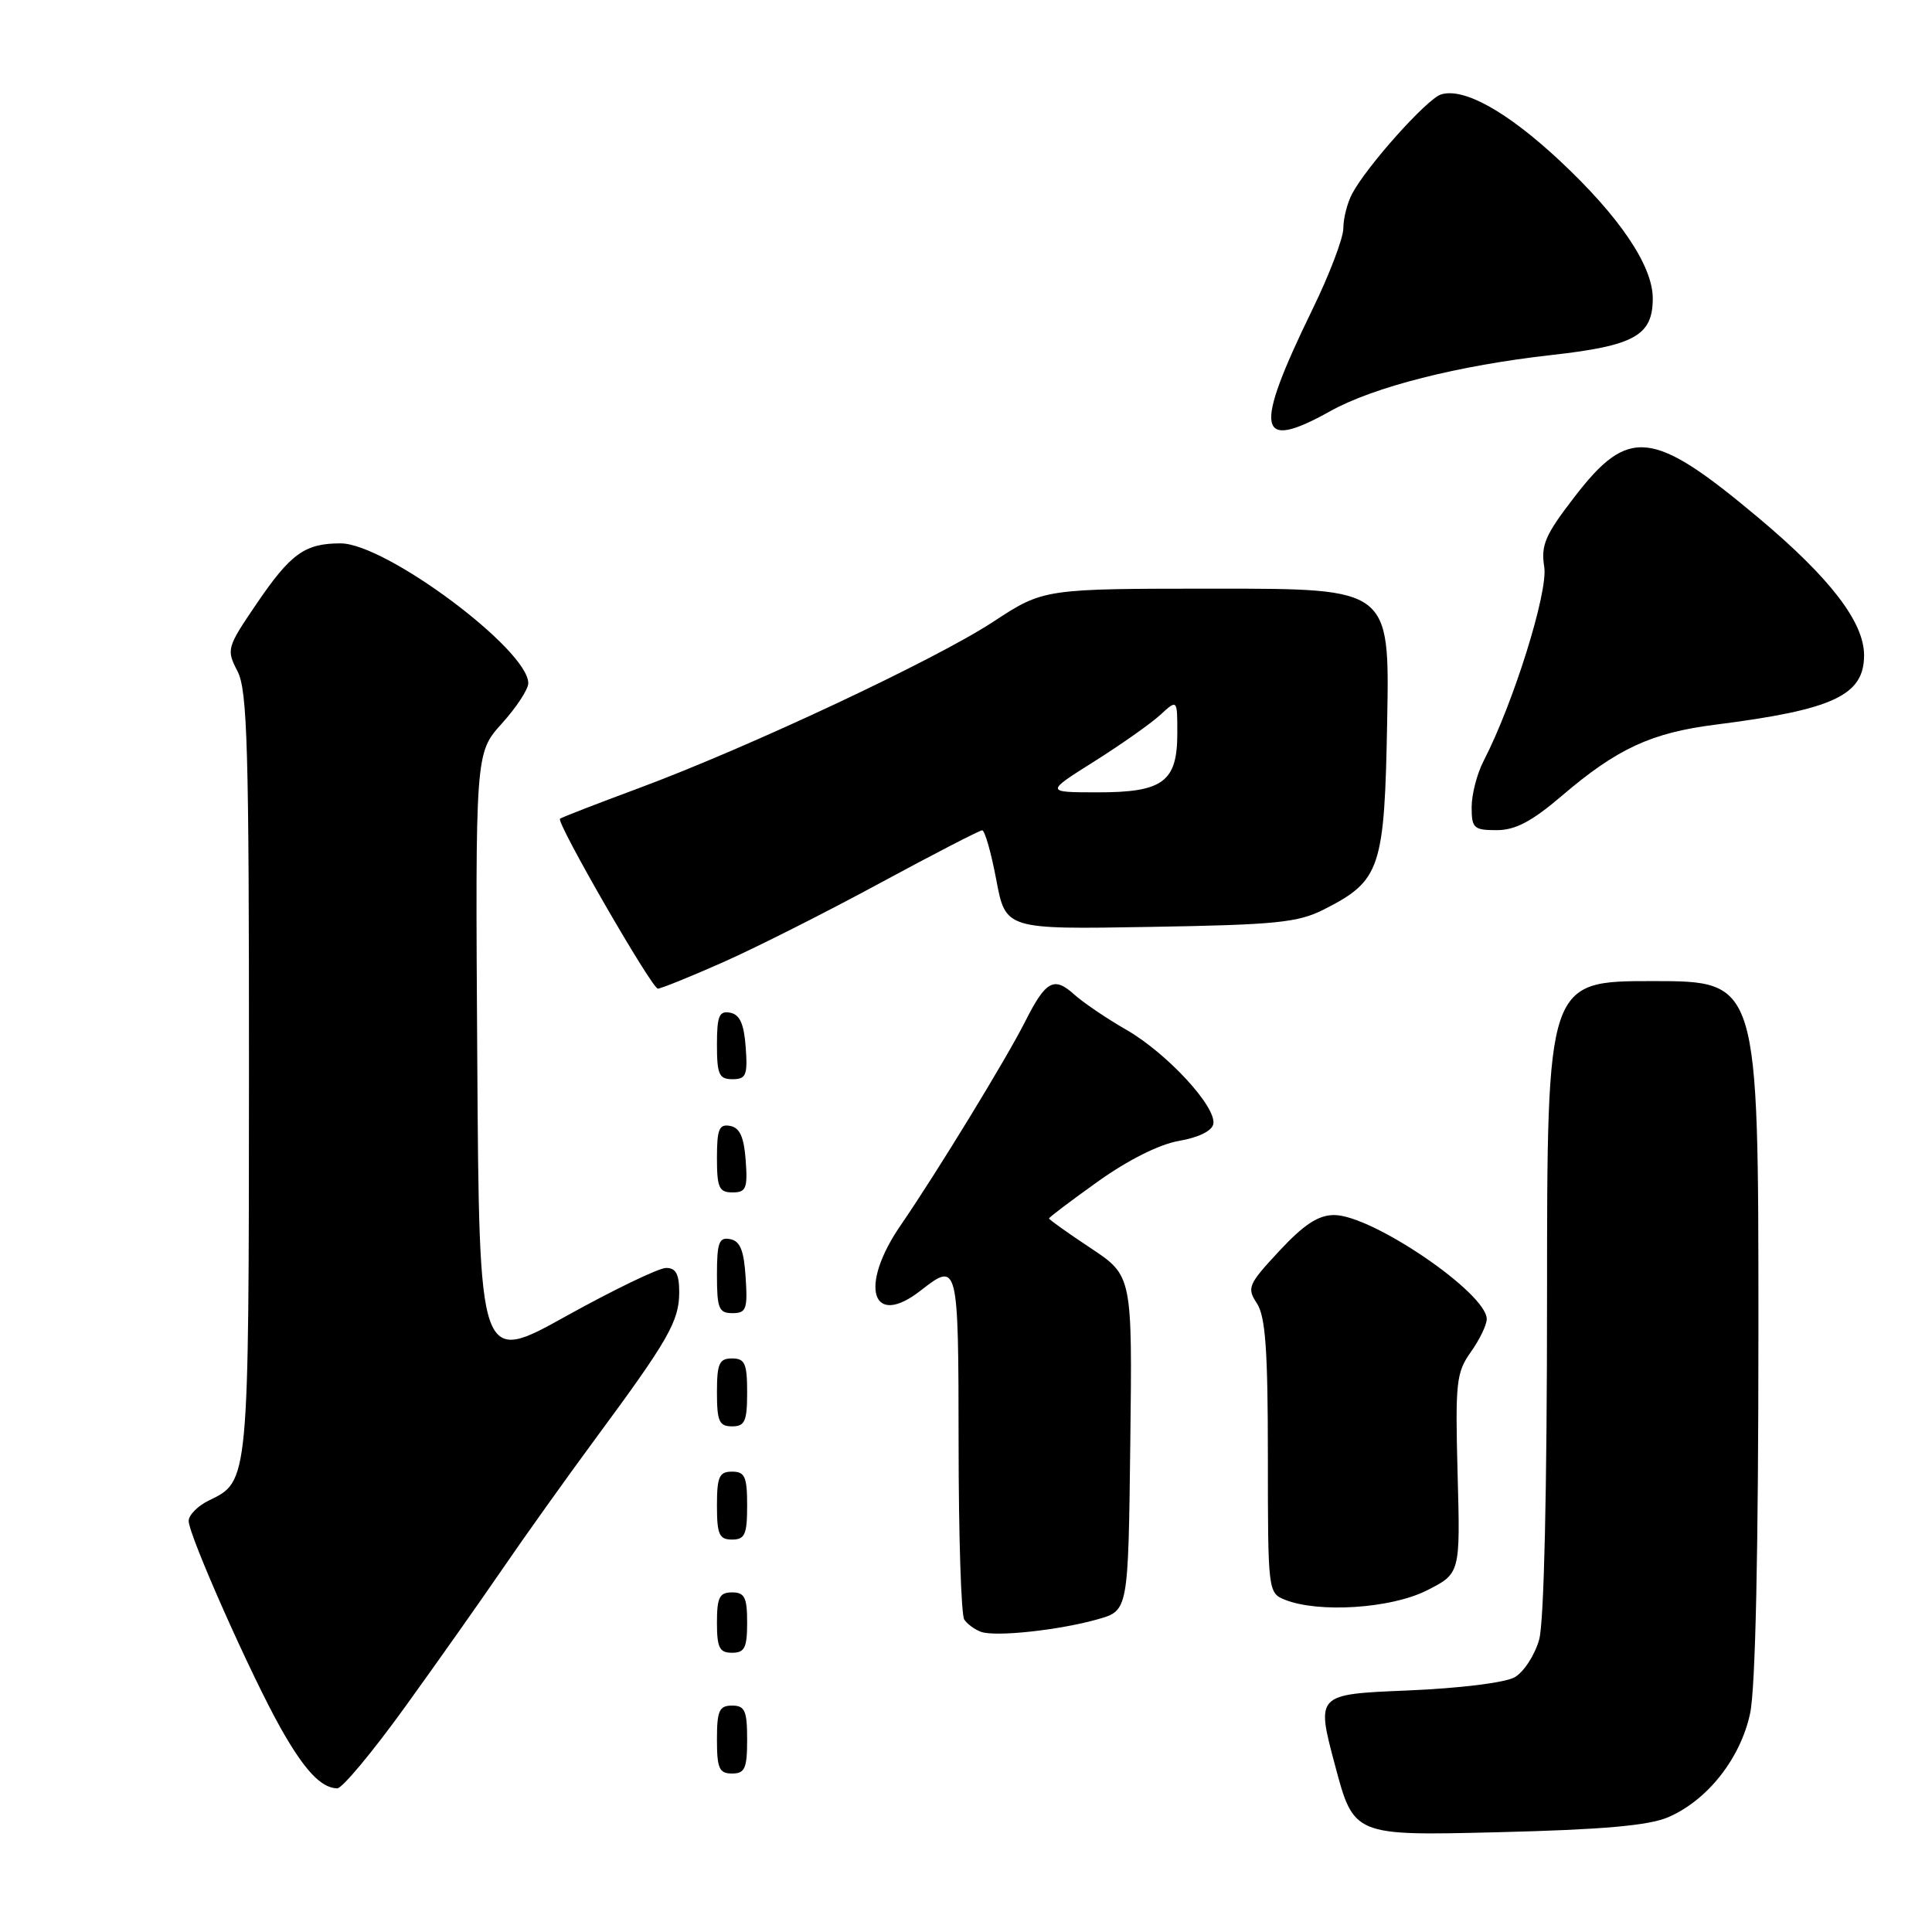 <?xml version="1.0" encoding="UTF-8" standalone="no"?>
<!DOCTYPE svg PUBLIC "-//W3C//DTD SVG 1.1//EN" "http://www.w3.org/Graphics/SVG/1.1/DTD/svg11.dtd" >
<svg xmlns="http://www.w3.org/2000/svg" xmlns:xlink="http://www.w3.org/1999/xlink" version="1.1" viewBox="0 0 256 256">
 <g >
 <path fill="currentColor"
d=" M 221.02 240.80 C 226.23 238.57 230.62 233.02 231.90 227.03 C 232.61 223.72 233.00 205.59 233.00 175.95 C 233.00 130.00 233.00 130.00 219.00 130.00 C 205.00 130.00 205.00 130.00 204.99 171.75 C 204.99 197.52 204.59 214.93 203.95 217.24 C 203.38 219.29 201.92 221.54 200.71 222.24 C 199.44 222.97 193.39 223.71 186.45 224.00 C 174.39 224.50 174.39 224.50 176.89 233.88 C 179.38 243.25 179.38 243.25 198.44 242.78 C 212.33 242.44 218.45 241.90 221.02 240.80 Z  M 53.62 226.25 C 57.89 220.34 63.74 212.04 66.64 207.81 C 69.53 203.58 75.09 195.80 78.99 190.51 C 88.56 177.56 89.99 175.05 90.00 171.25 C 90.00 168.82 89.56 168.00 88.25 168.01 C 87.29 168.01 81.33 170.89 75.00 174.40 C 63.50 180.80 63.50 180.80 63.24 140.28 C 62.98 99.77 62.98 99.77 66.49 95.88 C 68.42 93.74 70.00 91.34 70.00 90.53 C 70.00 86.08 51.11 72.00 45.13 72.00 C 40.39 72.00 38.52 73.35 33.99 80.01 C 30.05 85.81 29.98 86.06 31.47 88.94 C 32.78 91.48 33.00 98.98 32.99 142.20 C 32.97 196.37 32.98 196.28 27.72 198.80 C 26.22 199.52 25.00 200.75 25.00 201.53 C 25.00 203.41 33.26 222.01 37.20 229.00 C 40.34 234.57 42.54 236.91 44.68 236.97 C 45.33 236.99 49.35 232.16 53.62 226.25 Z  M 99.00 230.50 C 99.00 226.67 98.70 226.00 97.00 226.00 C 95.30 226.00 95.00 226.67 95.00 230.50 C 95.00 234.33 95.30 235.00 97.00 235.00 C 98.70 235.00 99.00 234.33 99.00 230.50 Z  M 99.00 215.00 C 99.00 211.67 98.67 211.00 97.00 211.00 C 95.33 211.00 95.00 211.67 95.00 215.00 C 95.00 218.33 95.33 219.00 97.00 219.00 C 98.67 219.00 99.00 218.33 99.00 215.00 Z  M 145.50 214.55 C 149.50 213.41 149.50 213.41 149.77 191.23 C 150.04 169.05 150.04 169.05 144.52 165.38 C 141.48 163.37 139.00 161.60 139.00 161.45 C 139.00 161.30 141.93 159.09 145.50 156.54 C 149.51 153.68 153.63 151.62 156.24 151.17 C 158.80 150.73 160.60 149.85 160.77 148.94 C 161.21 146.67 154.64 139.56 149.26 136.46 C 146.64 134.96 143.52 132.84 142.32 131.76 C 139.66 129.35 138.57 129.95 135.86 135.32 C 133.38 140.25 124.09 155.45 119.34 162.36 C 113.77 170.46 115.50 176.08 122.00 171.00 C 126.95 167.13 127.00 167.35 127.02 191.25 C 127.02 203.49 127.36 214.00 127.77 214.60 C 128.17 215.21 129.18 215.94 130.00 216.23 C 131.95 216.92 140.41 216.00 145.50 214.55 Z  M 189.04 210.75 C 193.50 208.50 193.50 208.50 193.14 195.30 C 192.82 183.17 192.96 181.87 194.89 179.15 C 196.05 177.52 197.00 175.56 197.00 174.78 C 197.00 171.35 181.82 161.00 176.78 161.00 C 174.69 161.00 172.79 162.24 169.52 165.75 C 165.38 170.20 165.19 170.64 166.55 172.71 C 167.68 174.44 168.00 178.89 168.00 193.00 C 168.00 210.80 168.03 211.08 170.25 211.97 C 174.71 213.76 184.30 213.14 189.04 210.75 Z  M 99.00 199.50 C 99.00 195.67 98.70 195.00 97.00 195.00 C 95.30 195.00 95.00 195.67 95.00 199.50 C 95.00 203.33 95.30 204.00 97.00 204.00 C 98.70 204.00 99.00 203.33 99.00 199.50 Z  M 99.00 184.50 C 99.00 180.67 98.70 180.00 97.00 180.00 C 95.30 180.00 95.00 180.67 95.00 184.50 C 95.00 188.33 95.30 189.00 97.00 189.00 C 98.70 189.00 99.00 188.33 99.00 184.50 Z  M 98.80 169.26 C 98.58 165.69 98.07 164.44 96.75 164.19 C 95.27 163.90 95.00 164.64 95.00 168.93 C 95.00 173.38 95.25 174.00 97.05 174.00 C 98.88 174.00 99.08 173.47 98.80 169.26 Z  M 98.81 153.76 C 98.58 150.66 98.03 149.43 96.75 149.19 C 95.29 148.91 95.00 149.61 95.00 153.43 C 95.00 157.38 95.28 158.00 97.06 158.00 C 98.86 158.00 99.08 157.47 98.81 153.76 Z  M 98.81 138.76 C 98.58 135.66 98.03 134.43 96.75 134.19 C 95.29 133.91 95.00 134.61 95.00 138.43 C 95.00 142.38 95.28 143.00 97.06 143.00 C 98.86 143.00 99.08 142.47 98.81 138.76 Z  M 95.70 127.55 C 99.99 125.66 109.35 120.94 116.50 117.07 C 123.65 113.20 129.79 110.03 130.14 110.02 C 130.49 110.01 131.33 112.96 132.01 116.57 C 133.25 123.15 133.25 123.15 152.38 122.82 C 169.12 122.54 171.99 122.25 175.44 120.50 C 182.94 116.69 183.46 115.13 183.81 95.43 C 184.13 78.00 184.13 78.00 161.21 78.00 C 138.30 78.00 138.30 78.00 131.65 82.36 C 123.99 87.40 99.08 99.09 84.50 104.49 C 79.00 106.53 74.36 108.33 74.20 108.49 C 73.68 108.97 86.38 131.00 87.17 131.00 C 87.57 131.00 91.41 129.45 95.70 127.55 Z  M 206.95 105.45 C 214.28 99.19 218.79 97.10 227.31 96.02 C 242.93 94.04 247.00 92.14 247.00 86.82 C 247.00 82.44 242.50 76.58 233.04 68.64 C 218.97 56.84 215.82 56.48 208.60 65.88 C 204.74 70.89 204.16 72.23 204.62 75.12 C 205.15 78.43 200.53 93.20 196.58 100.84 C 195.71 102.52 195.00 105.27 195.00 106.95 C 195.00 109.74 195.29 110.00 198.31 110.00 C 200.79 110.00 202.96 108.86 206.95 105.45 Z  M 176.23 54.50 C 182.00 51.27 193.24 48.42 205.60 47.04 C 216.59 45.81 219.00 44.46 219.00 39.54 C 219.00 35.20 214.58 28.67 206.63 21.25 C 199.66 14.75 193.93 11.57 190.93 12.52 C 189.06 13.12 181.09 22.03 179.16 25.68 C 178.52 26.89 178.00 28.93 178.00 30.24 C 178.00 31.54 176.15 36.41 173.88 41.05 C 166.05 57.13 166.54 59.91 176.23 54.50 Z  M 145.00 100.89 C 148.57 98.64 152.51 95.86 153.75 94.72 C 156.00 92.65 156.00 92.65 156.00 97.17 C 156.00 103.60 154.10 105.00 145.42 104.99 C 138.50 104.98 138.50 104.98 145.00 100.89 Z "/>
</g>
</svg>